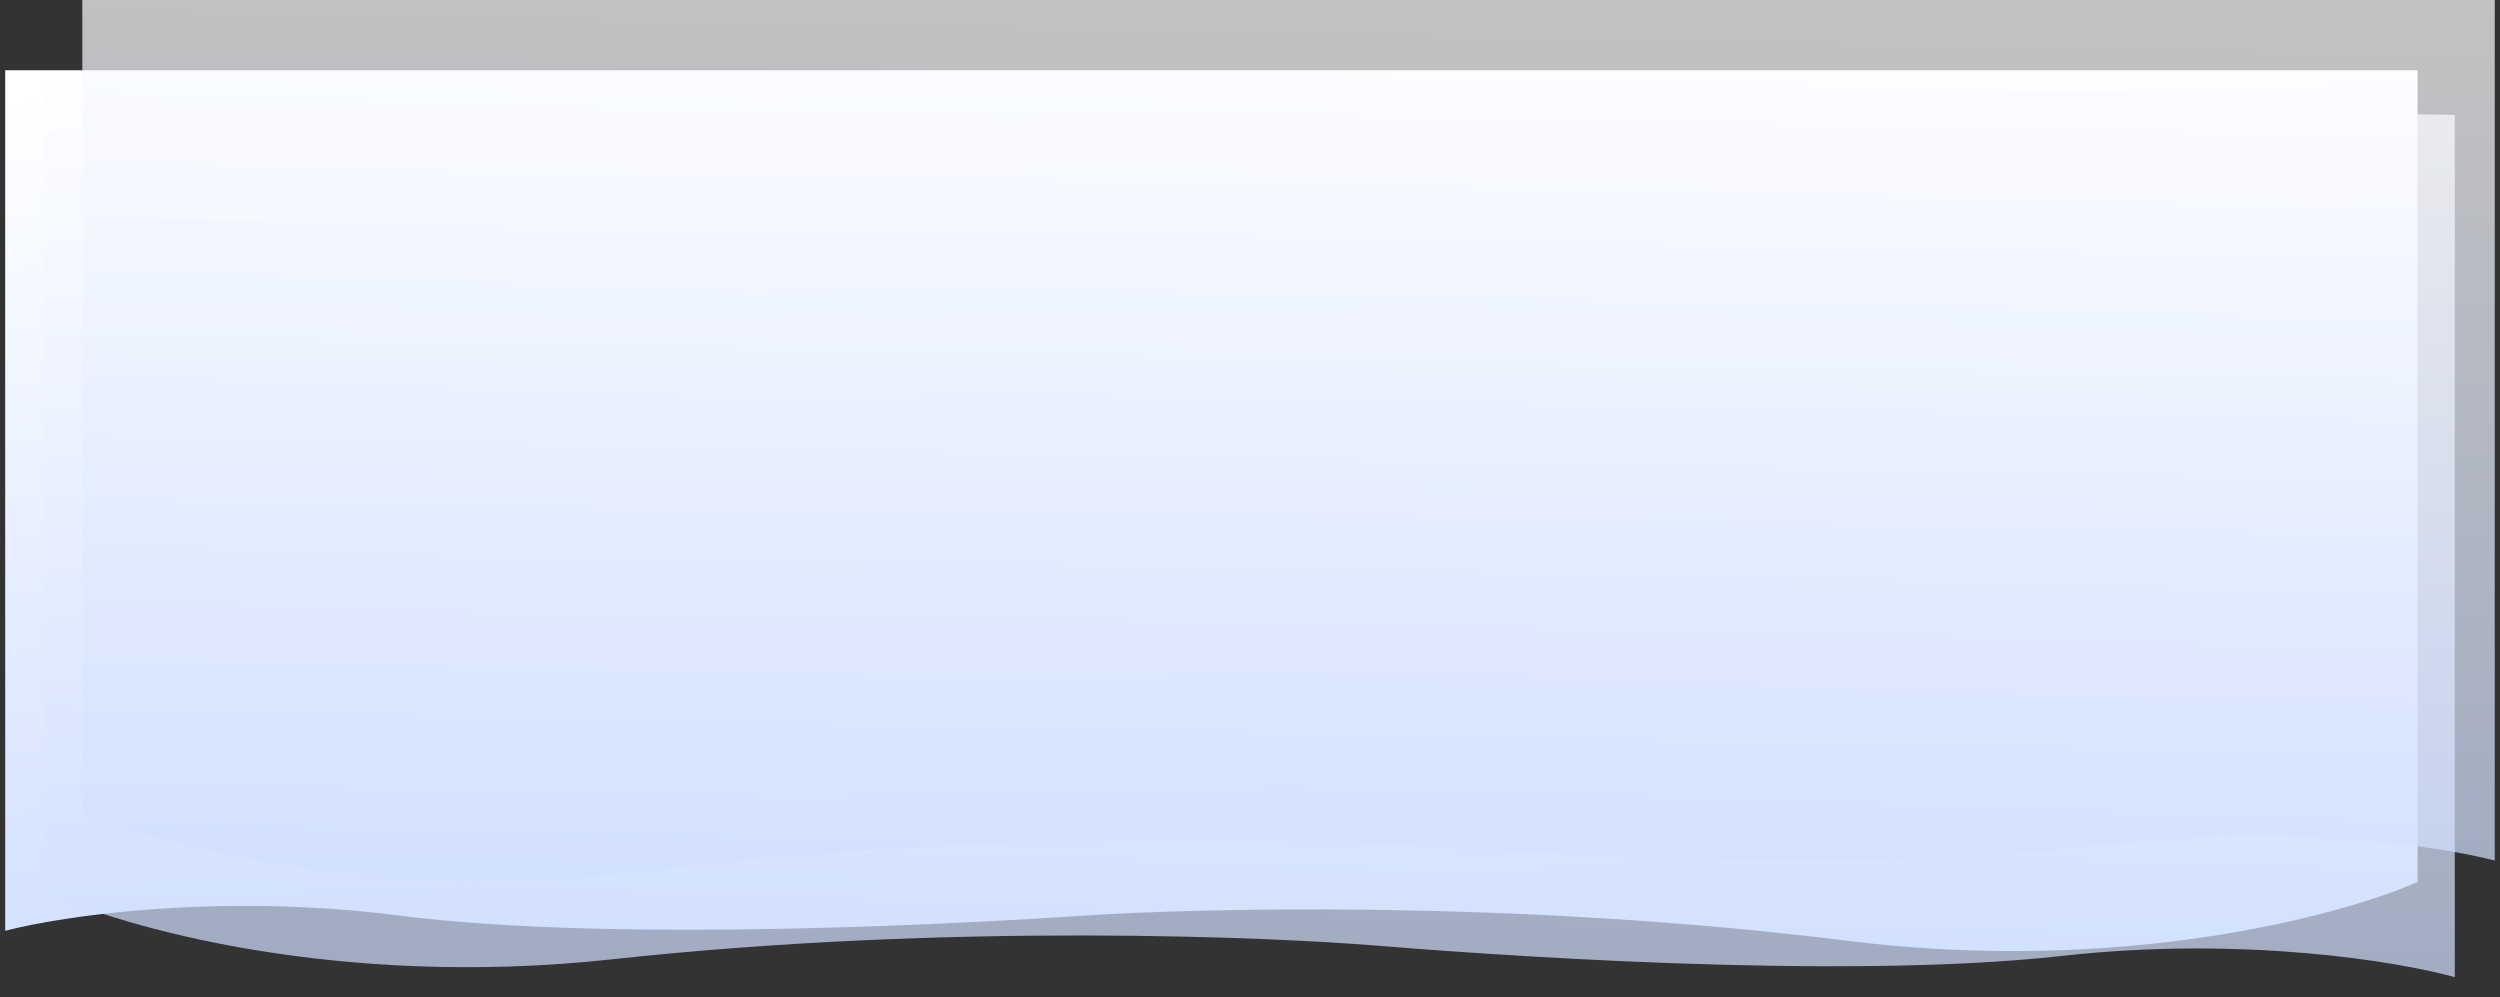 <svg width="1925" height="768" viewBox="0 0 1925 768" fill="none" xmlns="http://www.w3.org/2000/svg">
<rect x="0" y="0" width="1925" height="768" fill="#333333" stroke="none"/>
<path d="M306.735 704.905C168.276 687.244 47.22 705.424 3.999 716.721V54.104H1861.54L1861.54 679.097C1802.9 705.113 1633.18 750.614 1423.43 724.495C1161.25 691.846 912.208 699.93 836.809 704.905C761.411 709.88 479.809 726.982 306.735 704.905Z" fill="url(#paint0_linear)"/>
<path opacity="0.7" d="M1588.17 736.019C1727.47 720.458 1847.56 740.462 1890.18 752.409L1890.18 88.441L35.276 63.561L35.276 686.706C92.569 713.599 259.904 761.649 470.901 738.712C734.647 710.041 983.182 721.889 1058.3 728.002C1133.41 734.116 1414.03 755.47 1588.17 736.019Z" fill="url(#paint1_linear)"/>
<path opacity="0.7" d="M1618.21 650.802C1756.67 633.14 1877.73 651.32 1920.95 662.617V0H63.405V624.993C122.048 651.009 291.771 696.51 501.516 670.391C763.697 637.742 1012.74 645.827 1088.14 650.802C1163.54 655.777 1445.14 672.878 1618.21 650.802Z" fill="url(#paint2_linear)"/>
<defs>
<linearGradient id="paint0_linear" x1="776.262" y1="54.104" x2="789.384" y2="733.649" gradientUnits="userSpaceOnUse">
<stop stop-color="white"/>
<stop offset="1" stop-color="#D1E0FF"/>
</linearGradient>
<linearGradient id="paint1_linear" x1="1152.04" y1="78.368" x2="1128.6" y2="758.293" gradientUnits="userSpaceOnUse">
<stop stop-color="white"/>
<stop offset="1" stop-color="#D1E0FF"/>
</linearGradient>
<linearGradient id="paint2_linear" x1="1148.69" y1="1.72091e-07" x2="1135.56" y2="679.546" gradientUnits="userSpaceOnUse">
<stop stop-color="white"/>
<stop offset="1" stop-color="#D1E0FF"/>
</linearGradient>
</defs>
</svg>

